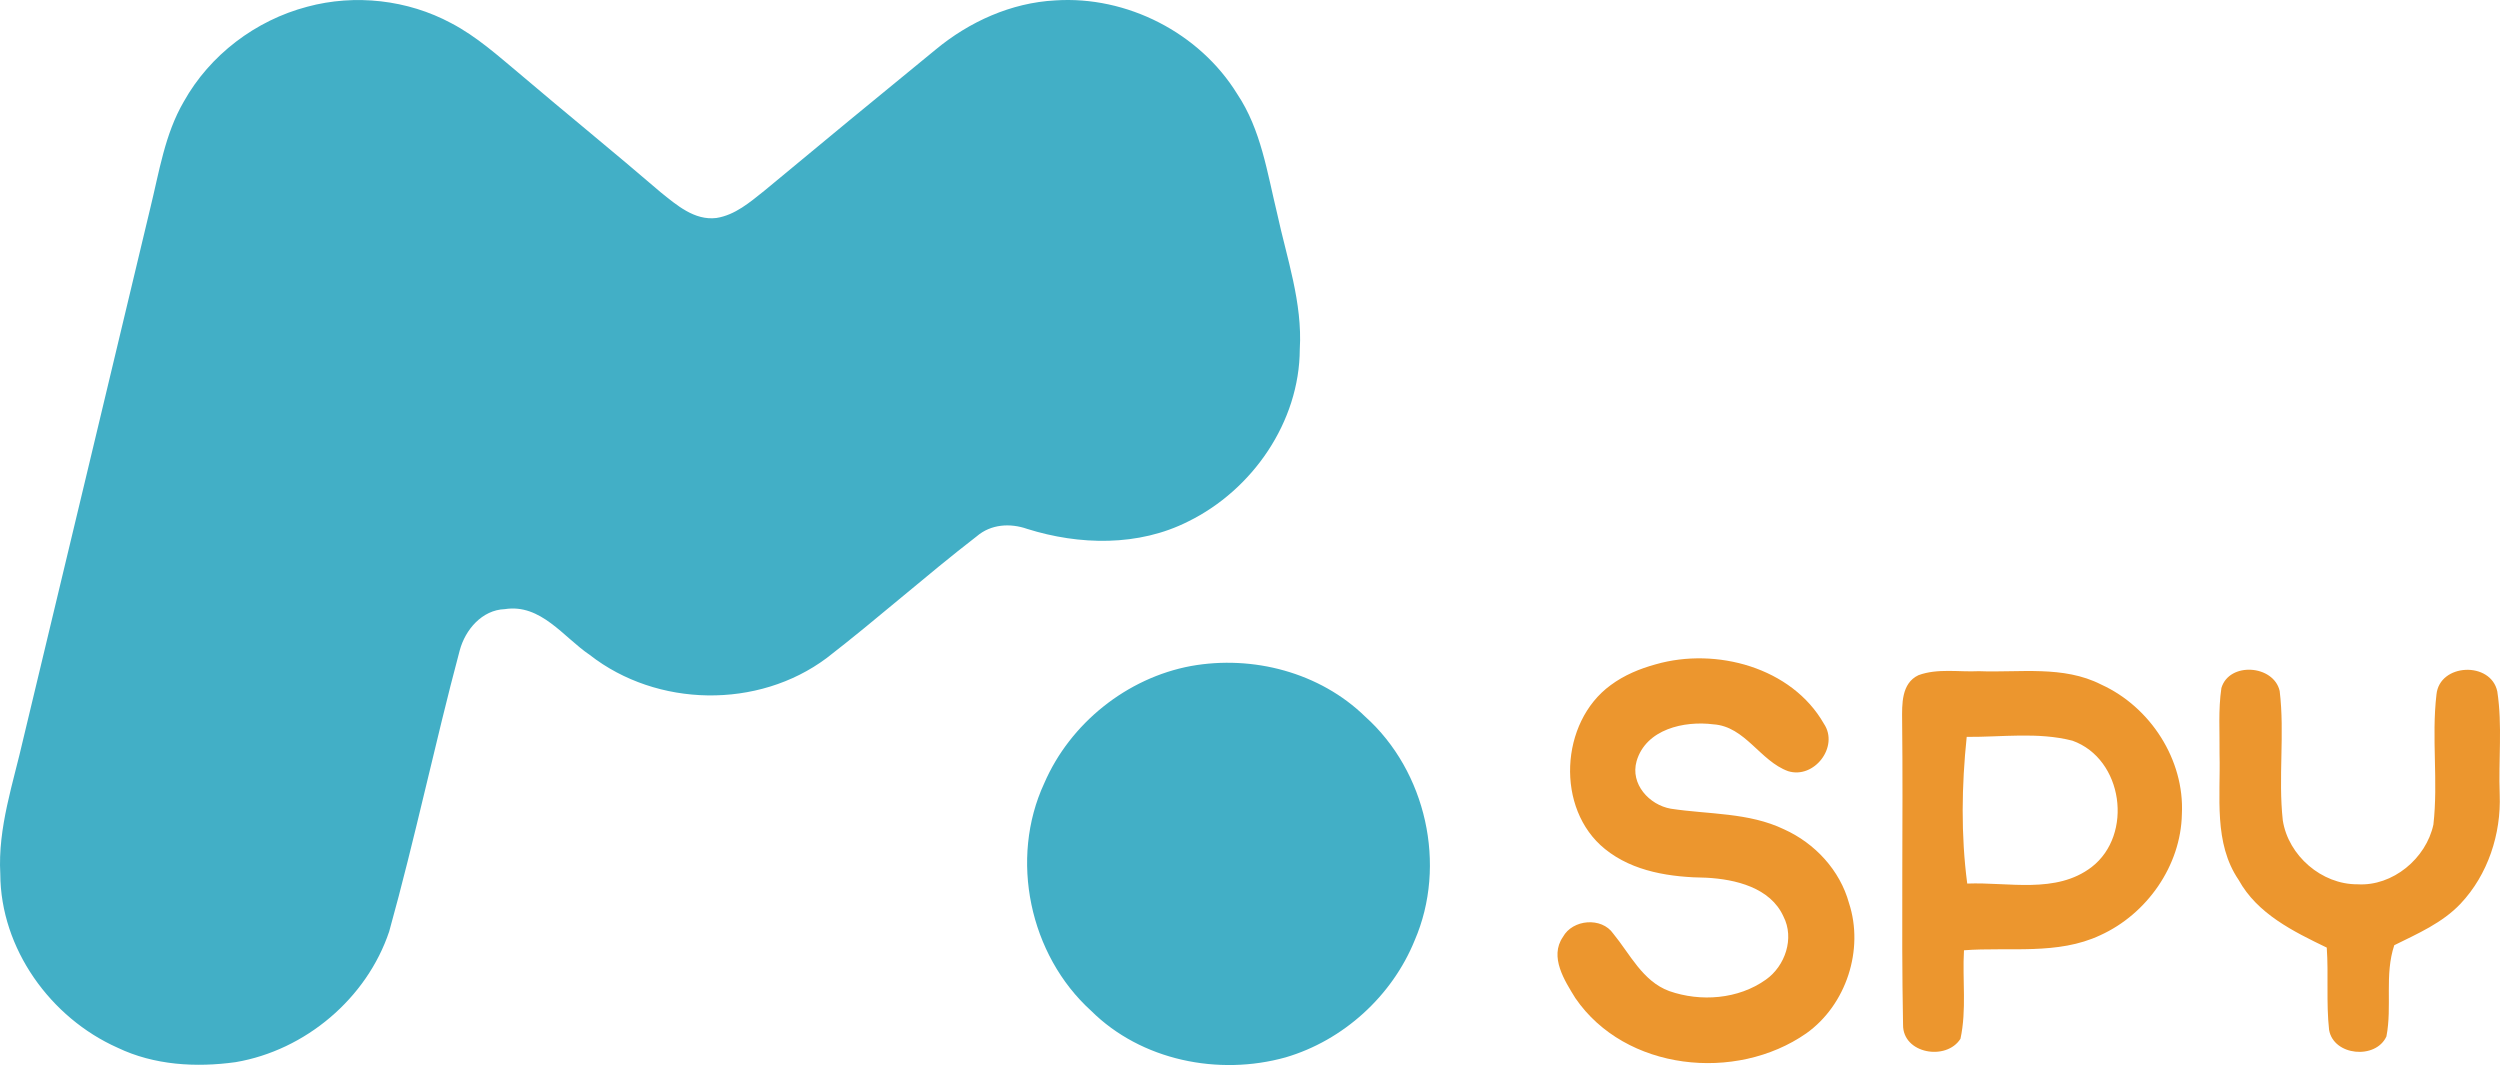 <svg xmlns="http://www.w3.org/2000/svg" width="376.319" height="160.318">
  <path fill="#42AFC6" d="M46.253 1.012c7.19-1.94 15.1-1.05 21.66 2.47 3.83 2 7.05 4.91 10.35 7.66 7.03 5.98 14.2 11.79 21.2 17.81 2.39 1.92 5.08 4.27 8.38 3.86 2.81-.44 5.04-2.37 7.2-4.09 8.57-7.12 17.17-14.21 25.8-21.26 5.07-4.2 11.37-7.05 17.99-7.4 10.8-.72 21.74 4.88 27.41 14.1 3.58 5.35 4.51 11.84 6 17.97 1.46 6.75 3.83 13.43 3.41 20.44-.04 10.92-7.1 21.16-16.79 25.92-7.48 3.79-16.39 3.59-24.25 1.12-2.57-.9-5.46-.71-7.58 1.11-7.68 5.93-14.93 12.41-22.61 18.34-10.31 7.7-25.52 7.43-35.64-.47-3.98-2.69-7.37-7.75-12.8-6.9-3.42.12-5.94 3.08-6.78 6.2-3.75 14.04-6.72 28.31-10.62 42.32-3.38 10.09-12.63 17.89-23.11 19.67-5.96.83-12.27.47-17.77-2.17-10.12-4.5-17.62-14.94-17.66-26.15-.39-7 1.96-13.69 3.48-20.42 6.36-26.61 12.77-53.21 19.1-79.82 1.34-5.43 2.18-11.12 5.04-16.02 3.92-7.03 10.82-12.25 18.59-14.29zM179.283 100.252c9.31-1.671 19.399.96 26.229 7.63 9.17 8.229 12.341 22.35 7.431 33.68-3.4 8.37-10.74 15.05-19.42 17.6-10.09 2.82-21.74.48-29.28-7.01-9.28-8.41-12.34-22.87-7.05-34.26 3.89-9.01 12.44-15.85 22.09-17.64z"/>
  <path fill="#EC962E" d="M249.253 99.992c9.05-2.59 20.46.46 25.3 8.96 2.311 3.44-1.47 8.351-5.39 7.13-4.22-1.52-6.46-6.739-11.25-7.05-4.4-.56-10.15.721-11.56 5.54-.98 3.44 1.899 6.59 5.149 7.16 5.7.87 11.74.55 17.061 3.11 4.63 2.09 8.399 6.149 9.76 11.09 2.3 7.01-.41 15.34-6.431 19.62-10.579 7.37-27.239 5.66-34.75-5.3-1.63-2.641-3.949-6.211-1.88-9.211 1.46-2.67 5.83-3.039 7.58-.5 2.54 3.091 4.41 7.16 8.42 8.641 4.721 1.66 10.41 1.24 14.551-1.72 2.909-2.051 4.329-6.24 2.649-9.5-1.96-4.36-7.24-5.61-11.58-5.841-5.34-.069-11.02-.859-15.3-4.33-7.45-6.02-6.78-19.079.87-24.659 2.021-1.5 4.381-2.48 6.801-3.14zM334.383 103.562c1.17-3.97 7.87-3.49 8.771.45.779 6.46-.24 13.01.47 19.479.83 5.311 5.86 9.66 11.25 9.62 5.3.32 10.33-3.89 11.42-8.99.74-6.5-.3-13.08.46-19.569.46-4.73 8.21-5.04 9.16-.46.78 5.109.16 10.33.36 15.489.229 5.96-1.771 12.08-5.891 16.45-2.74 2.9-6.47 4.51-9.979 6.25-1.49 4.46-.3 9.2-1.181 13.73-1.6 3.51-7.949 2.939-8.63-.98-.45-4.109-.069-8.26-.35-12.39-5.03-2.43-10.44-5.07-13.26-10.18-3.801-5.58-2.71-12.57-2.88-18.931.04-3.318-.21-6.668.28-9.968zM316.283 103.042c-5.7-2.909-12.271-1.77-18.41-2.01-3.01.15-6.22-.46-9.09.601-2.59 1.22-2.48 4.39-2.46 6.81.17 15.28-.15 30.561.14 45.83-.03 4.35 6.521 5.45 8.641 2.09.949-4.359.27-8.89.529-13.32 6.851-.52 14.09.761 20.53-2.27 7.01-3.19 12.12-10.46 12.27-18.23.41-8.181-4.75-16.141-12.15-19.501zm-1.44 27.48c-5.35 4.09-12.52 2.23-18.72 2.48-.96-7.301-.84-14.771-.08-22.08 5.28.04 10.74-.761 15.91.569 7.651 2.731 9.21 14.151 2.89 19.031z"/>
</svg>
